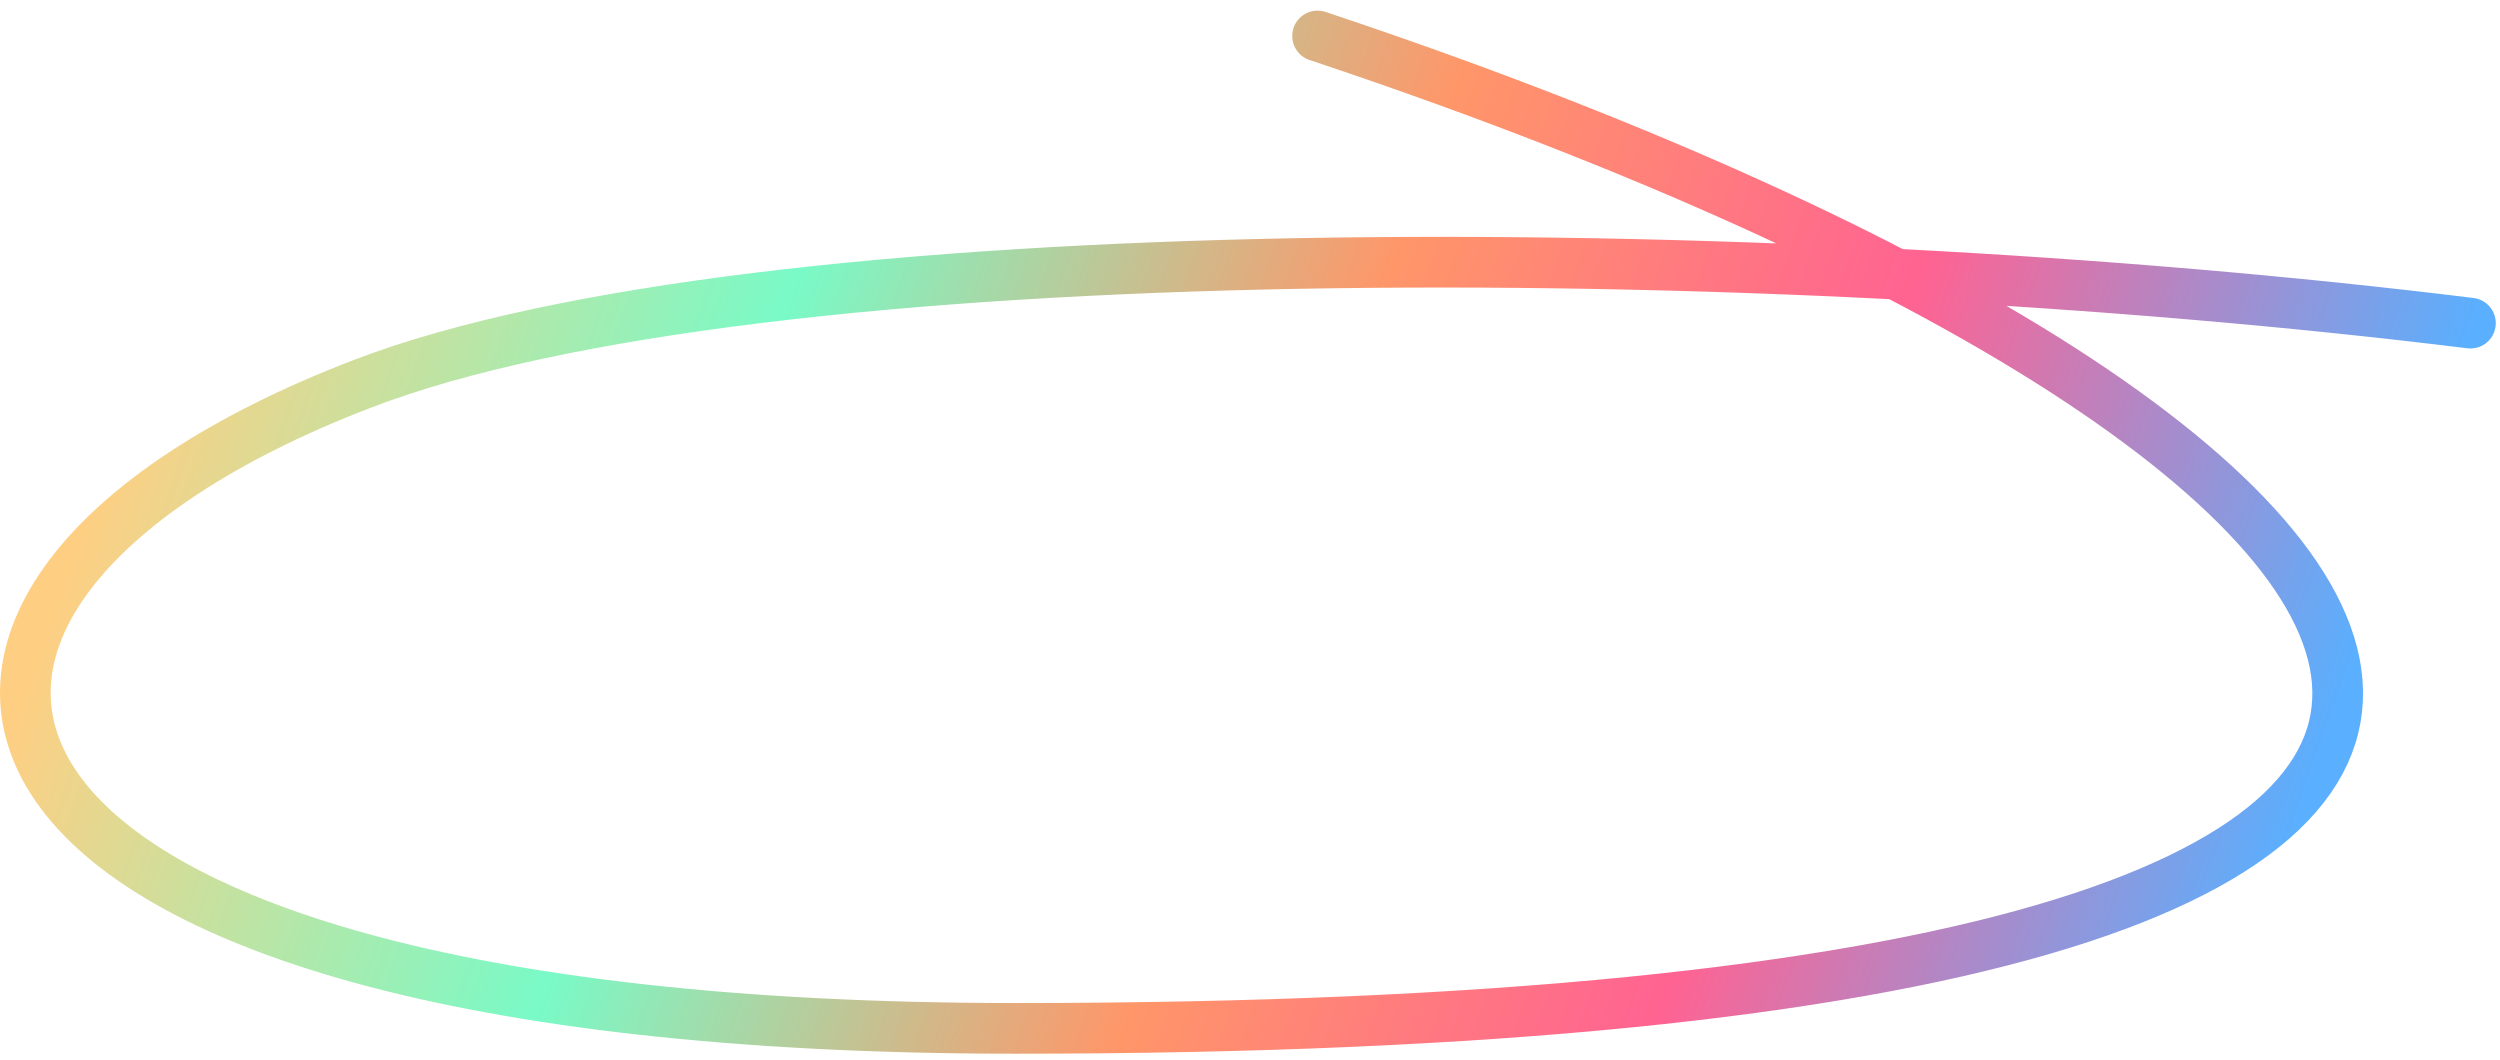 <svg width="316" height="134" viewBox="0 0 296 124" fill="none" xmlns="http://www.w3.org/2000/svg">
<path d="M292.5 37.5C208.403 27.117 89.863 26.65 42.9 44.685C-23.554 70.205 -12.982 121 120.248 121C348.141 121 297.719 50.743 156 3.5" stroke="url(#paint0_linear_59_2678)" stroke-width="6" stroke-linecap="round"/>
<defs>
<linearGradient id="paint0_linear_59_2678" x1="27.326" y1="11.979" x2="271.327" y2="98.148" gradientUnits="userSpaceOnUse">
<stop stop-color="#FECF83"/>
<stop offset="0.27" stop-color="#79FAC7"/>
<stop offset="0.526" stop-color="#FF9669"/>
<stop offset="0.755" stop-color="#FF6392"/>
<stop offset="1" stop-color="#5AAFFE"/>
</linearGradient>
</defs>
</svg>
